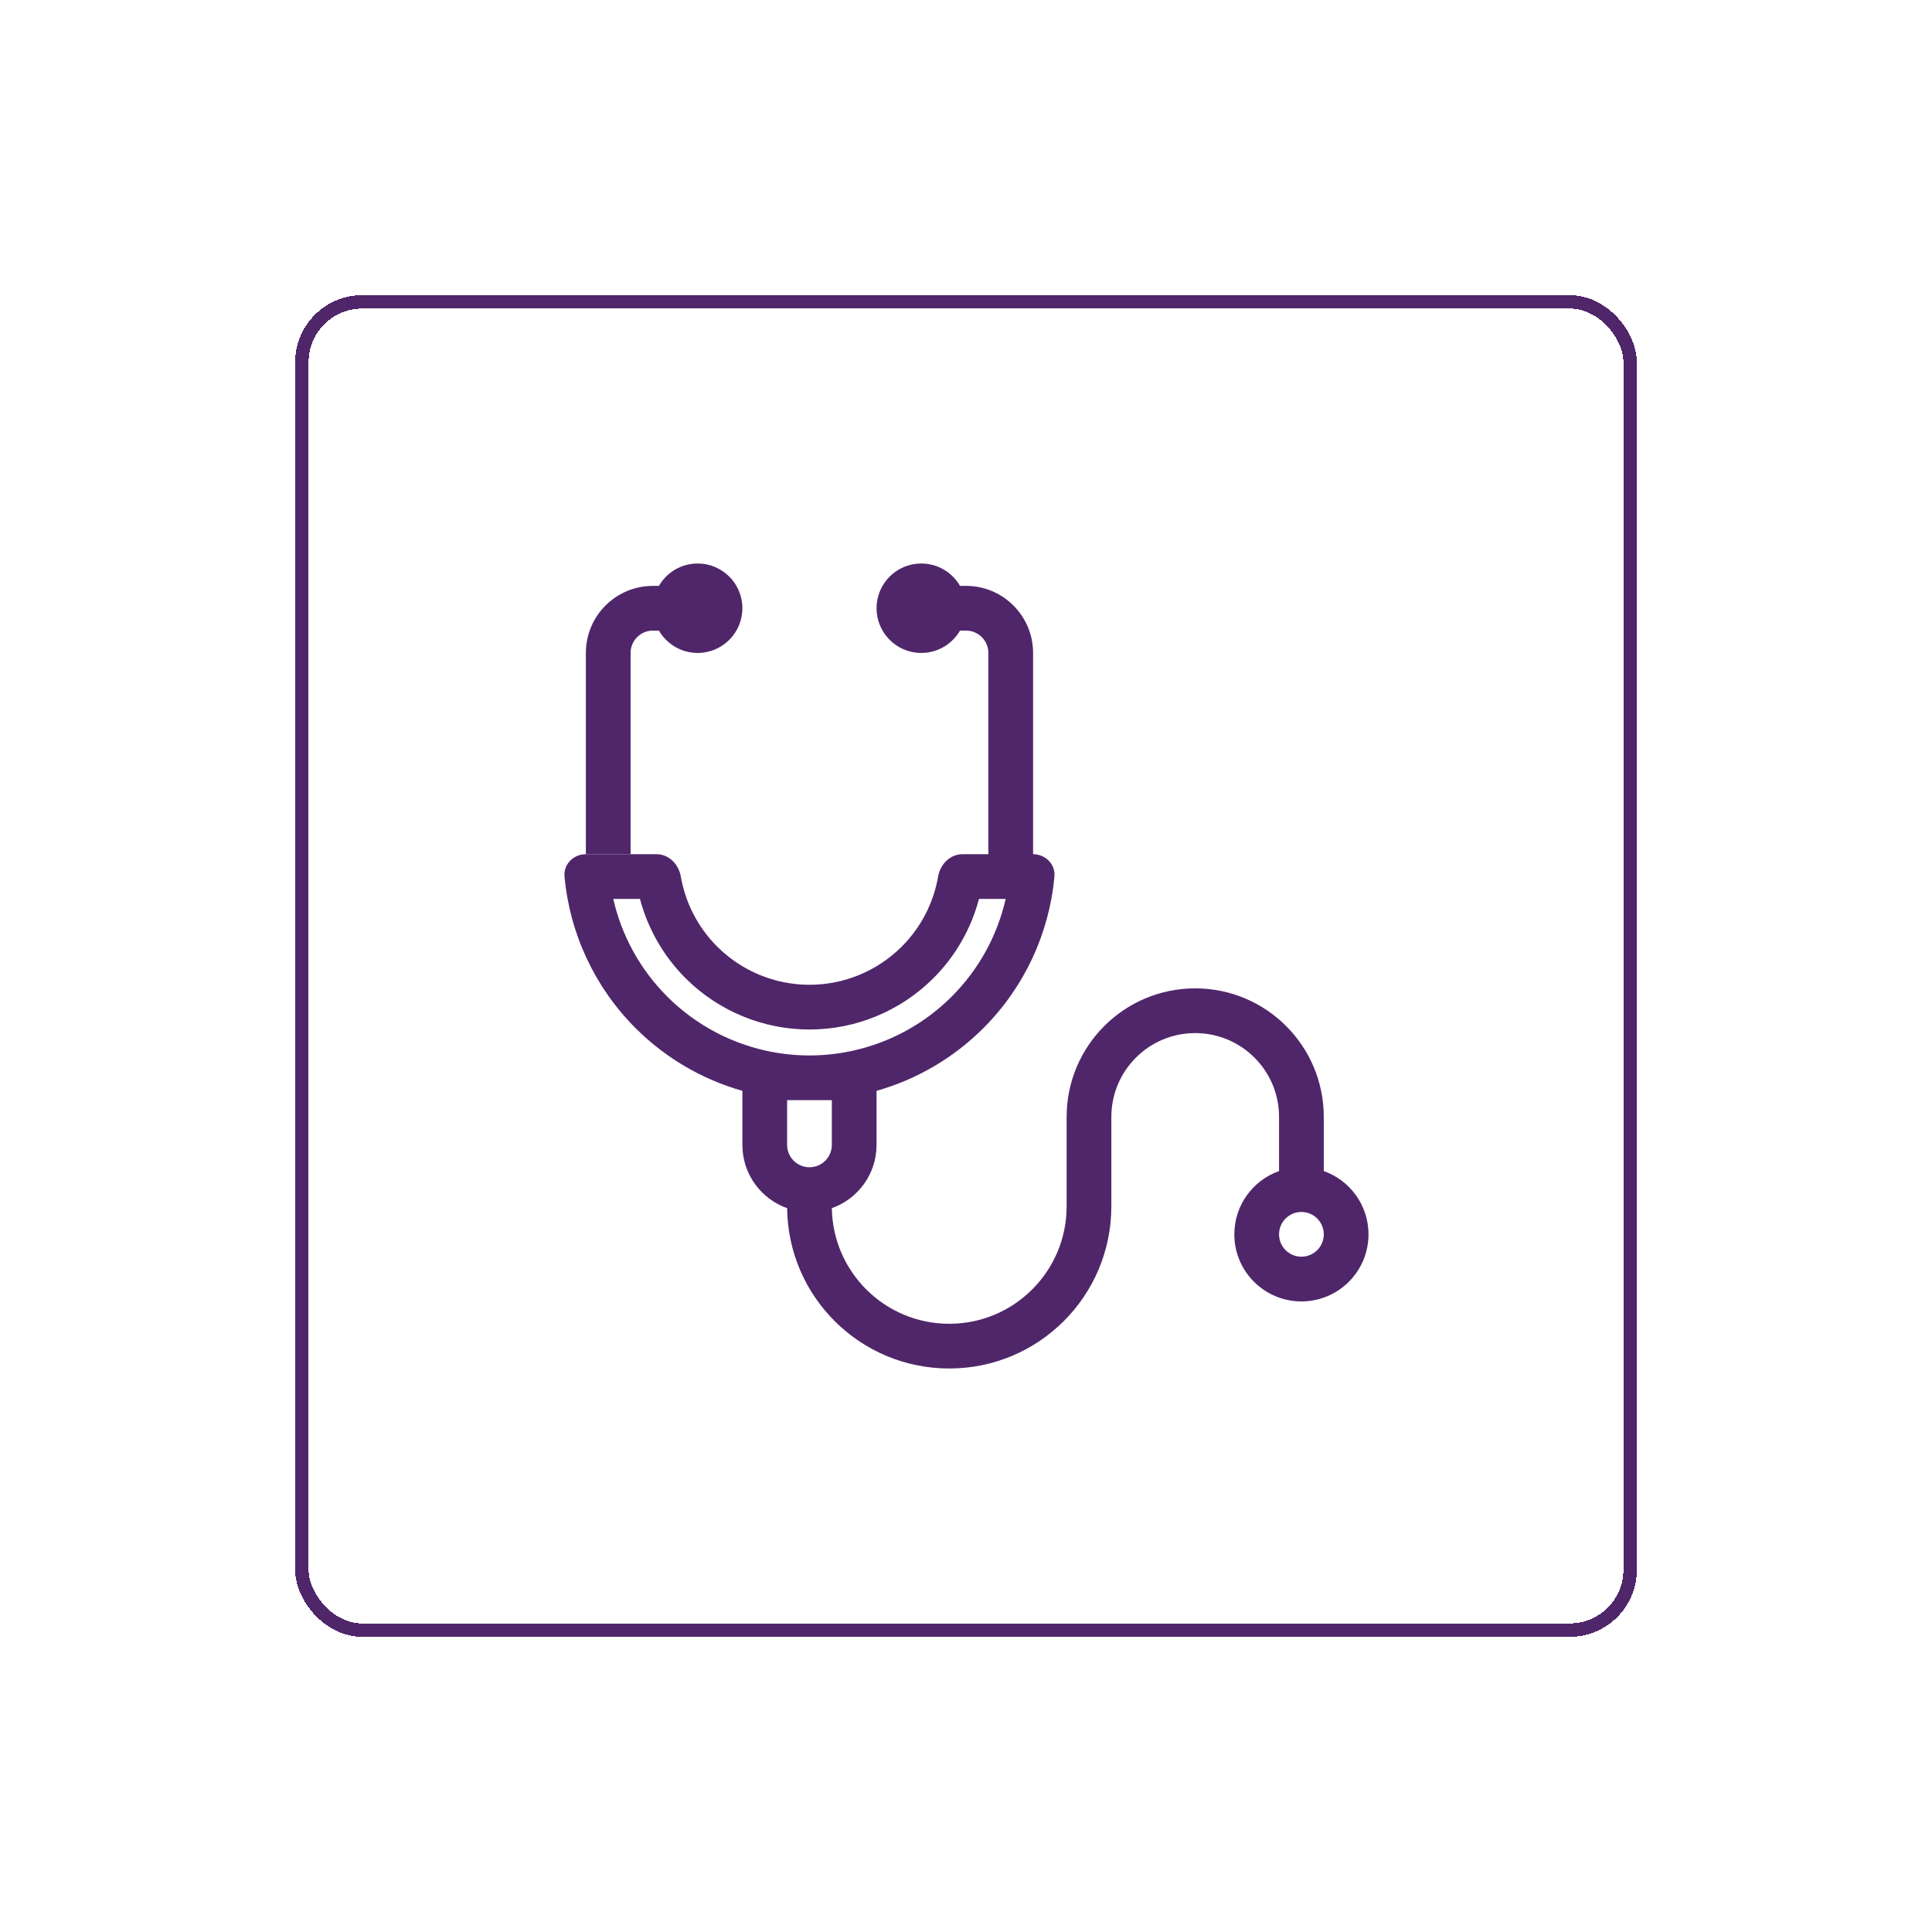 <svg width="144" height="144" viewBox="0 0 144 144" fill="none" xmlns="http://www.w3.org/2000/svg">
<g filter="url(#filter0_d_543_6552)">
<path d="M52 41.667C53.841 41.667 55.333 40.174 55.333 38.333C55.333 36.492 53.841 35 52 35C50.766 35 49.689 35.67 49.113 36.667H48.667C45.905 36.667 43.667 38.905 43.667 41.667V56.667H47V41.667C47 40.746 47.746 40 48.667 40H49.113C49.689 40.996 50.766 41.667 52 41.667Z" fill="#50266A"/>
<path fill-rule="evenodd" clip-rule="evenodd" d="M48.934 56.667H47H43.667C42.746 56.667 41.992 57.414 42.076 58.331C42.463 62.583 44.326 66.587 47.37 69.63C49.602 71.862 52.35 73.459 55.333 74.305V78.333C55.333 80.511 56.725 82.363 58.667 83.049C58.738 89.662 64.121 95 70.75 95C77.424 95 82.833 89.59 82.833 82.917V76.25C82.833 72.798 85.632 70 89.083 70C92.535 70 95.333 72.798 95.333 76.25V80.284C93.391 80.971 92 82.823 92 85C92 87.761 94.239 90 97 90C99.761 90 102 87.761 102 85C102 82.823 100.609 80.971 98.667 80.284V76.25C98.667 70.957 94.376 66.667 89.083 66.667C83.791 66.667 79.5 70.957 79.5 76.25V82.917C79.5 87.749 75.582 91.667 70.75 91.667C65.962 91.667 62.072 87.82 62.001 83.049C63.943 82.362 65.333 80.51 65.333 78.333V74.305C68.317 73.459 71.065 71.862 73.297 69.63C76.341 66.587 78.204 62.583 78.591 58.331C78.675 57.414 77.921 56.667 77 56.667V41.667C77 38.905 74.761 36.667 72 36.667H71.554C70.978 35.67 69.9 35 68.667 35C66.826 35 65.333 36.492 65.333 38.333C65.333 40.174 66.826 41.667 68.667 41.667C69.9 41.667 70.978 40.996 71.554 40H72C72.921 40 73.667 40.746 73.667 41.667V56.667H71.733C70.813 56.667 70.081 57.418 69.924 58.325C69.584 60.291 68.645 62.12 67.216 63.549C65.391 65.374 62.915 66.4 60.333 66.4C57.752 66.4 55.276 65.374 53.451 63.549C52.022 62.12 51.083 60.291 50.742 58.325C50.586 57.418 49.854 56.667 48.934 56.667ZM72.968 60H74.958C74.335 62.733 72.954 65.26 70.94 67.273C68.127 70.086 64.312 71.667 60.333 71.667C56.355 71.667 52.54 70.086 49.727 67.273C47.713 65.26 46.331 62.733 45.708 60H47.699C48.284 62.215 49.446 64.258 51.094 65.906C53.544 68.356 56.868 69.733 60.333 69.733C63.799 69.733 67.122 68.356 69.573 65.906C71.221 64.258 72.383 62.215 72.968 60ZM97 83.333C97.921 83.333 98.667 84.079 98.667 85C98.667 85.921 97.921 86.667 97 86.667C96.079 86.667 95.333 85.921 95.333 85C95.333 84.079 96.079 83.333 97 83.333ZM62 75V78.333C62 79.254 61.254 80 60.333 80C59.413 80 58.667 79.254 58.667 78.333V75H62Z" fill="#50266A"/>
<rect x="22.5" y="15.5" width="99" height="99" rx="4.5" stroke="#50266A" shape-rendering="crispEdges"/>
</g>
<defs>
<filter id="filter0_d_543_6552" x="0" y="0" width="144" height="144" filterUnits="userSpaceOnUse" color-interpolation-filters="sRGB">
<feFlood flood-opacity="0" result="BackgroundImageFix"/>
<feColorMatrix in="SourceAlpha" type="matrix" values="0 0 0 0 0 0 0 0 0 0 0 0 0 0 0 0 0 0 127 0" result="hardAlpha"/>
<feOffset dy="7"/>
<feGaussianBlur stdDeviation="11"/>
<feComposite in2="hardAlpha" operator="out"/>
<feColorMatrix type="matrix" values="0 0 0 0 0 0 0 0 0 0 0 0 0 0 0 0 0 0 0.25 0"/>
<feBlend mode="normal" in2="BackgroundImageFix" result="effect1_dropShadow_543_6552"/>
<feBlend mode="normal" in="SourceGraphic" in2="effect1_dropShadow_543_6552" result="shape"/>
</filter>
</defs>
</svg>
